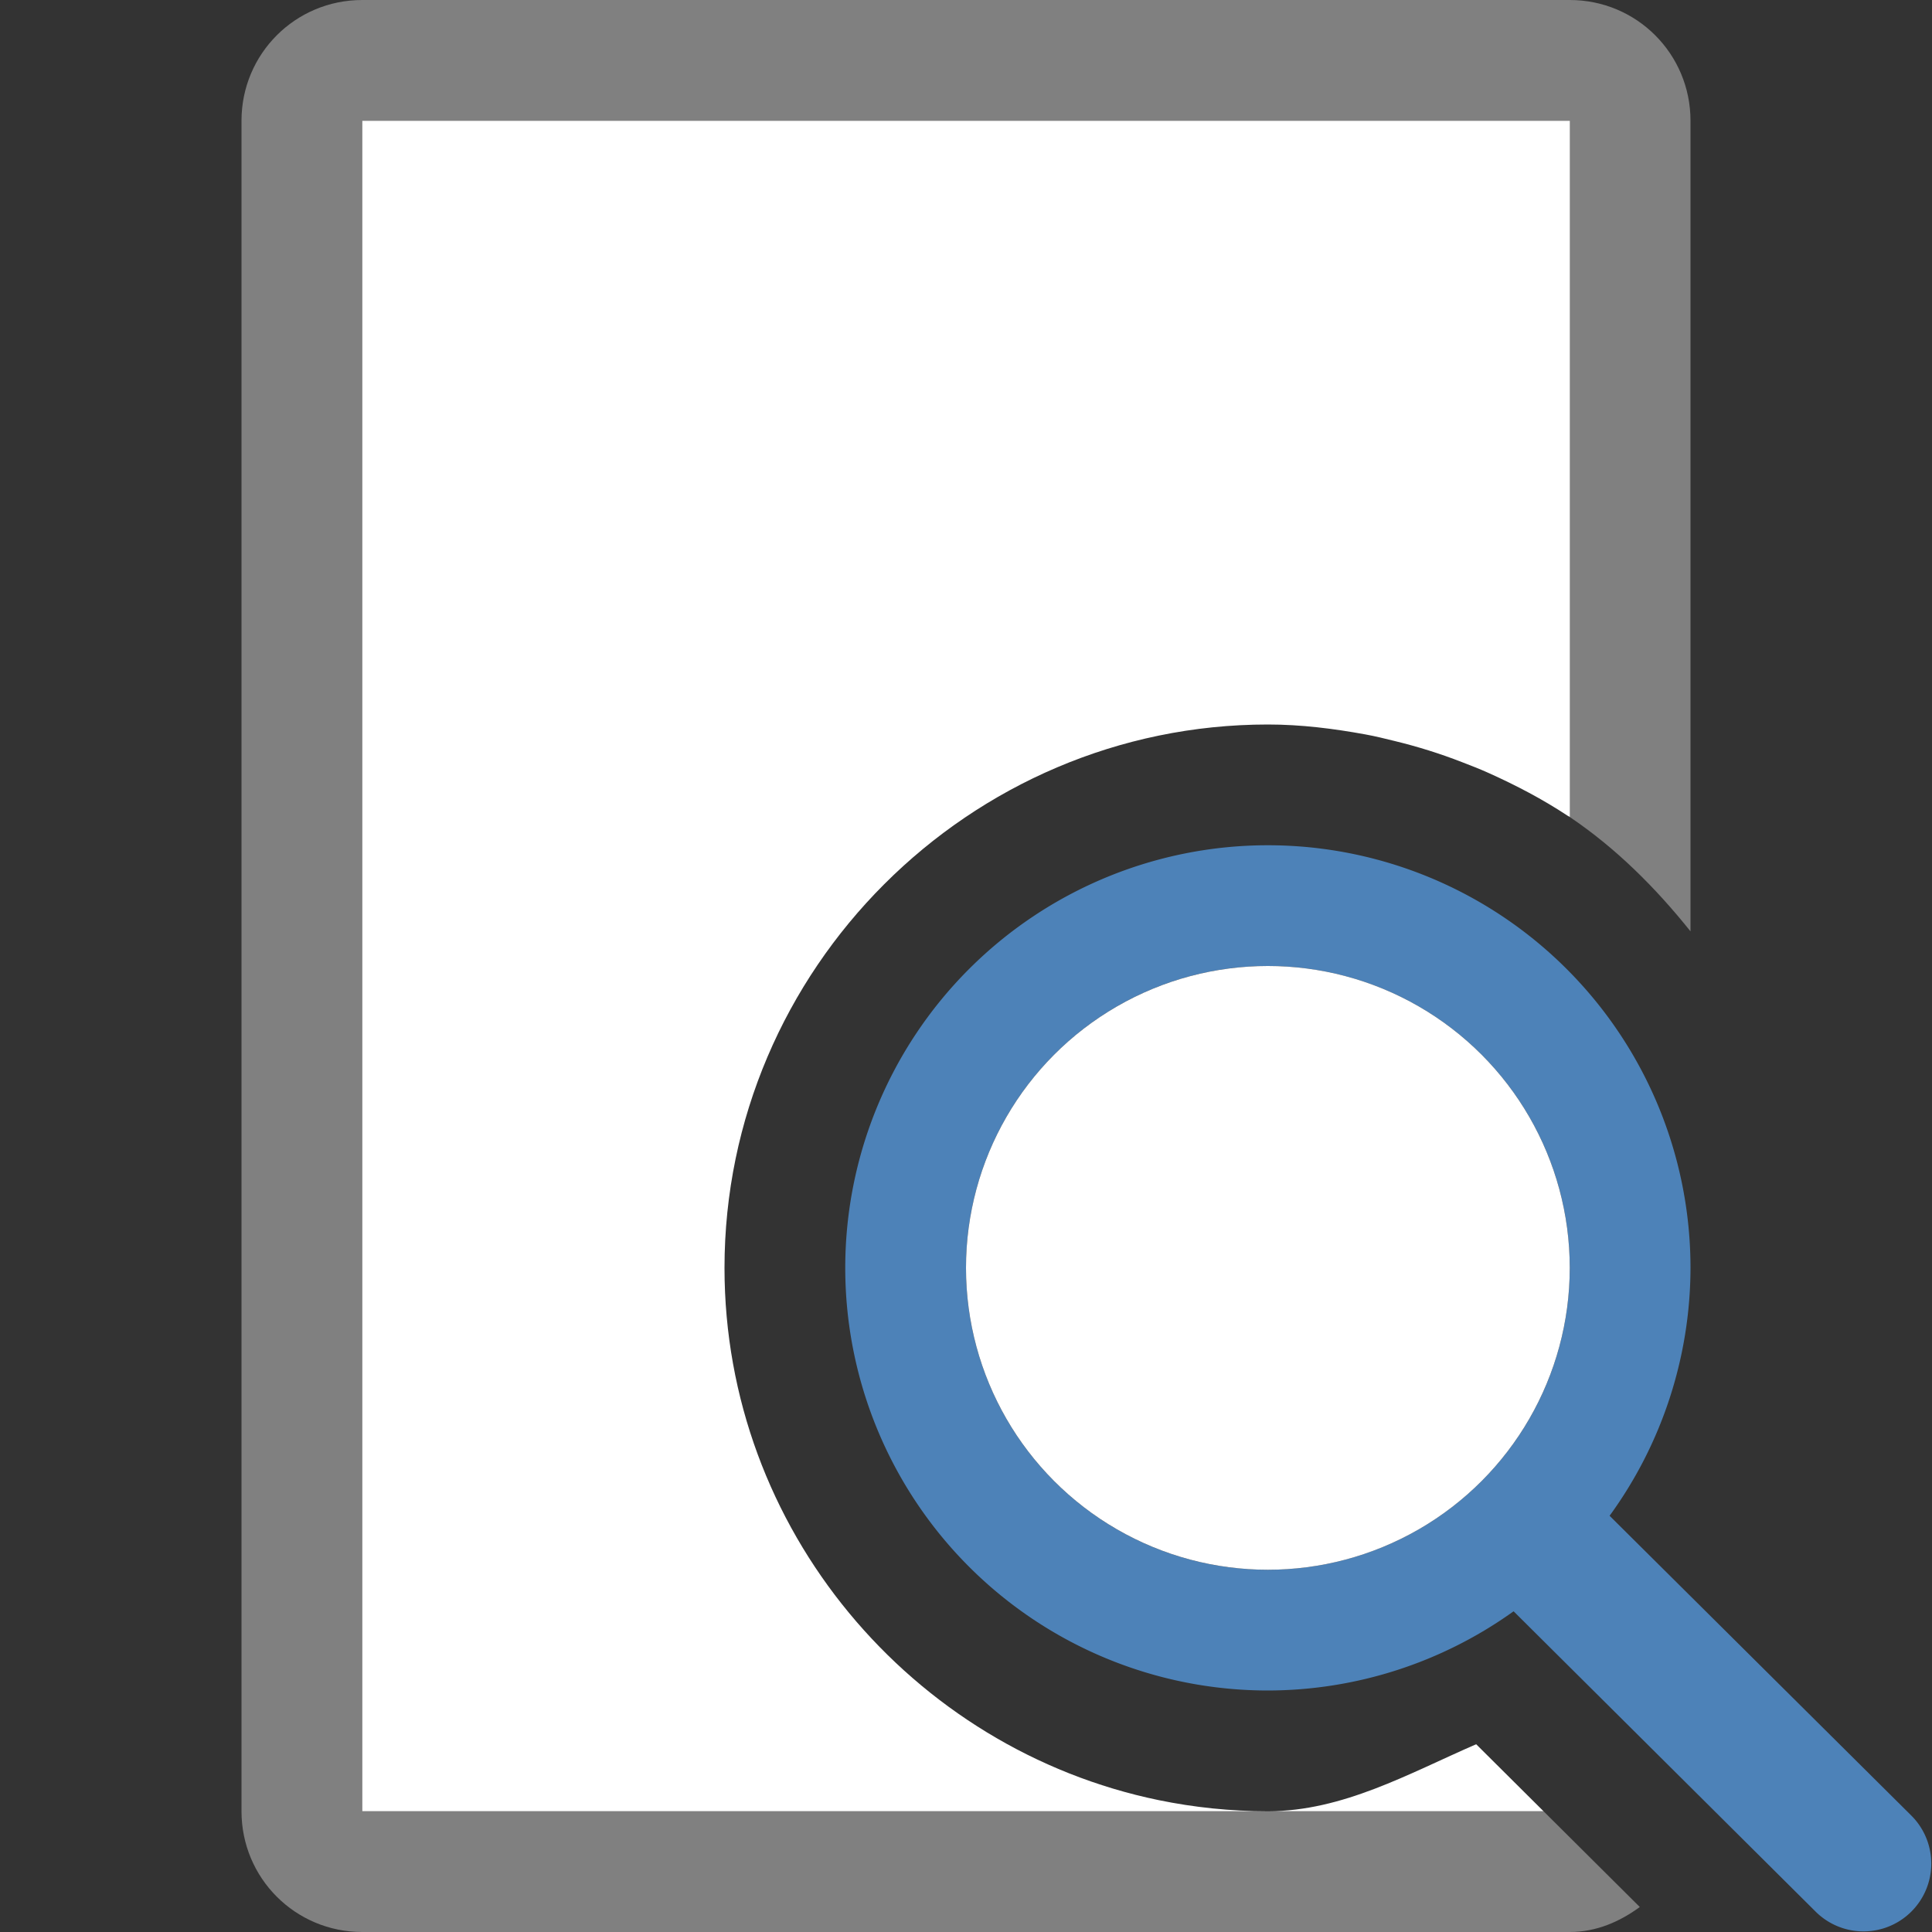 <svg viewBox="0 0 16 16" xmlns="http://www.w3.org/2000/svg"><rect x="0" y="0" width="16" height="16" fill="#333333" stroke="none"/>/&amp;gt;<path d="m3 0c-.554 0-1 .446-1 1v14c0 .554.446 1 1 1h10c.221 0 .415-.086.58-.207l-.797-.793h-2.281-.002-7.5v-14h10v5.766c.384.259.711.586 1 .947v-6.713c0-.554-.446-1-1-1z" fill="#808080"/><path d="m10.5 7a3.5 3.5 0 0 0 -3.5 3.5 3.5 3.5 0 0 0 3.5 3.5 3.5 3.5 0 0 0 2.035-.656l2.502 2.488a.561.561 0 1 0 .791-.797l-2.498-2.482a3.5 3.5 0 0 0 .67-2.053 3.5 3.5 0 0 0 -3.5-3.5zm0 1a2.5 2.5 0 0 1 2.5 2.5 2.5 2.5 0 0 1 -2.5 2.5 2.5 2.5 0 0 1 -2.5-2.5 2.5 2.5 0 0 1 2.5-2.5z" fill="#4d82b8"/><g fill="#fff"><circle cx="10.5" cy="10.5" r="2.5"/><path d="m3 1v14h7.5c-.309 0-.612-.032-.904-.092-2.045-.422-3.596-2.244-3.596-4.408 0-2.473 2.027-4.5 4.5-4.5.276 0 .544.034.807.082.083.015.163.035.244.055.19.046.375.104.555.174.075.029.148.057.221.09.229.103.449.218.656.355.006.004.012.006.018.01l-0-5.766zm7.5 8c-.735 0-1.333.504-1.471 1.193-.02.098-.029.202-.029.307 0 .84.66 1.5 1.5 1.5.84 0 1.5-.66 1.5-1.5 0-.84-.66-1.5-1.5-1.5zm1.725 5.445c-.561.244-1.104.554-1.723.555h2.281z"/></g></svg>